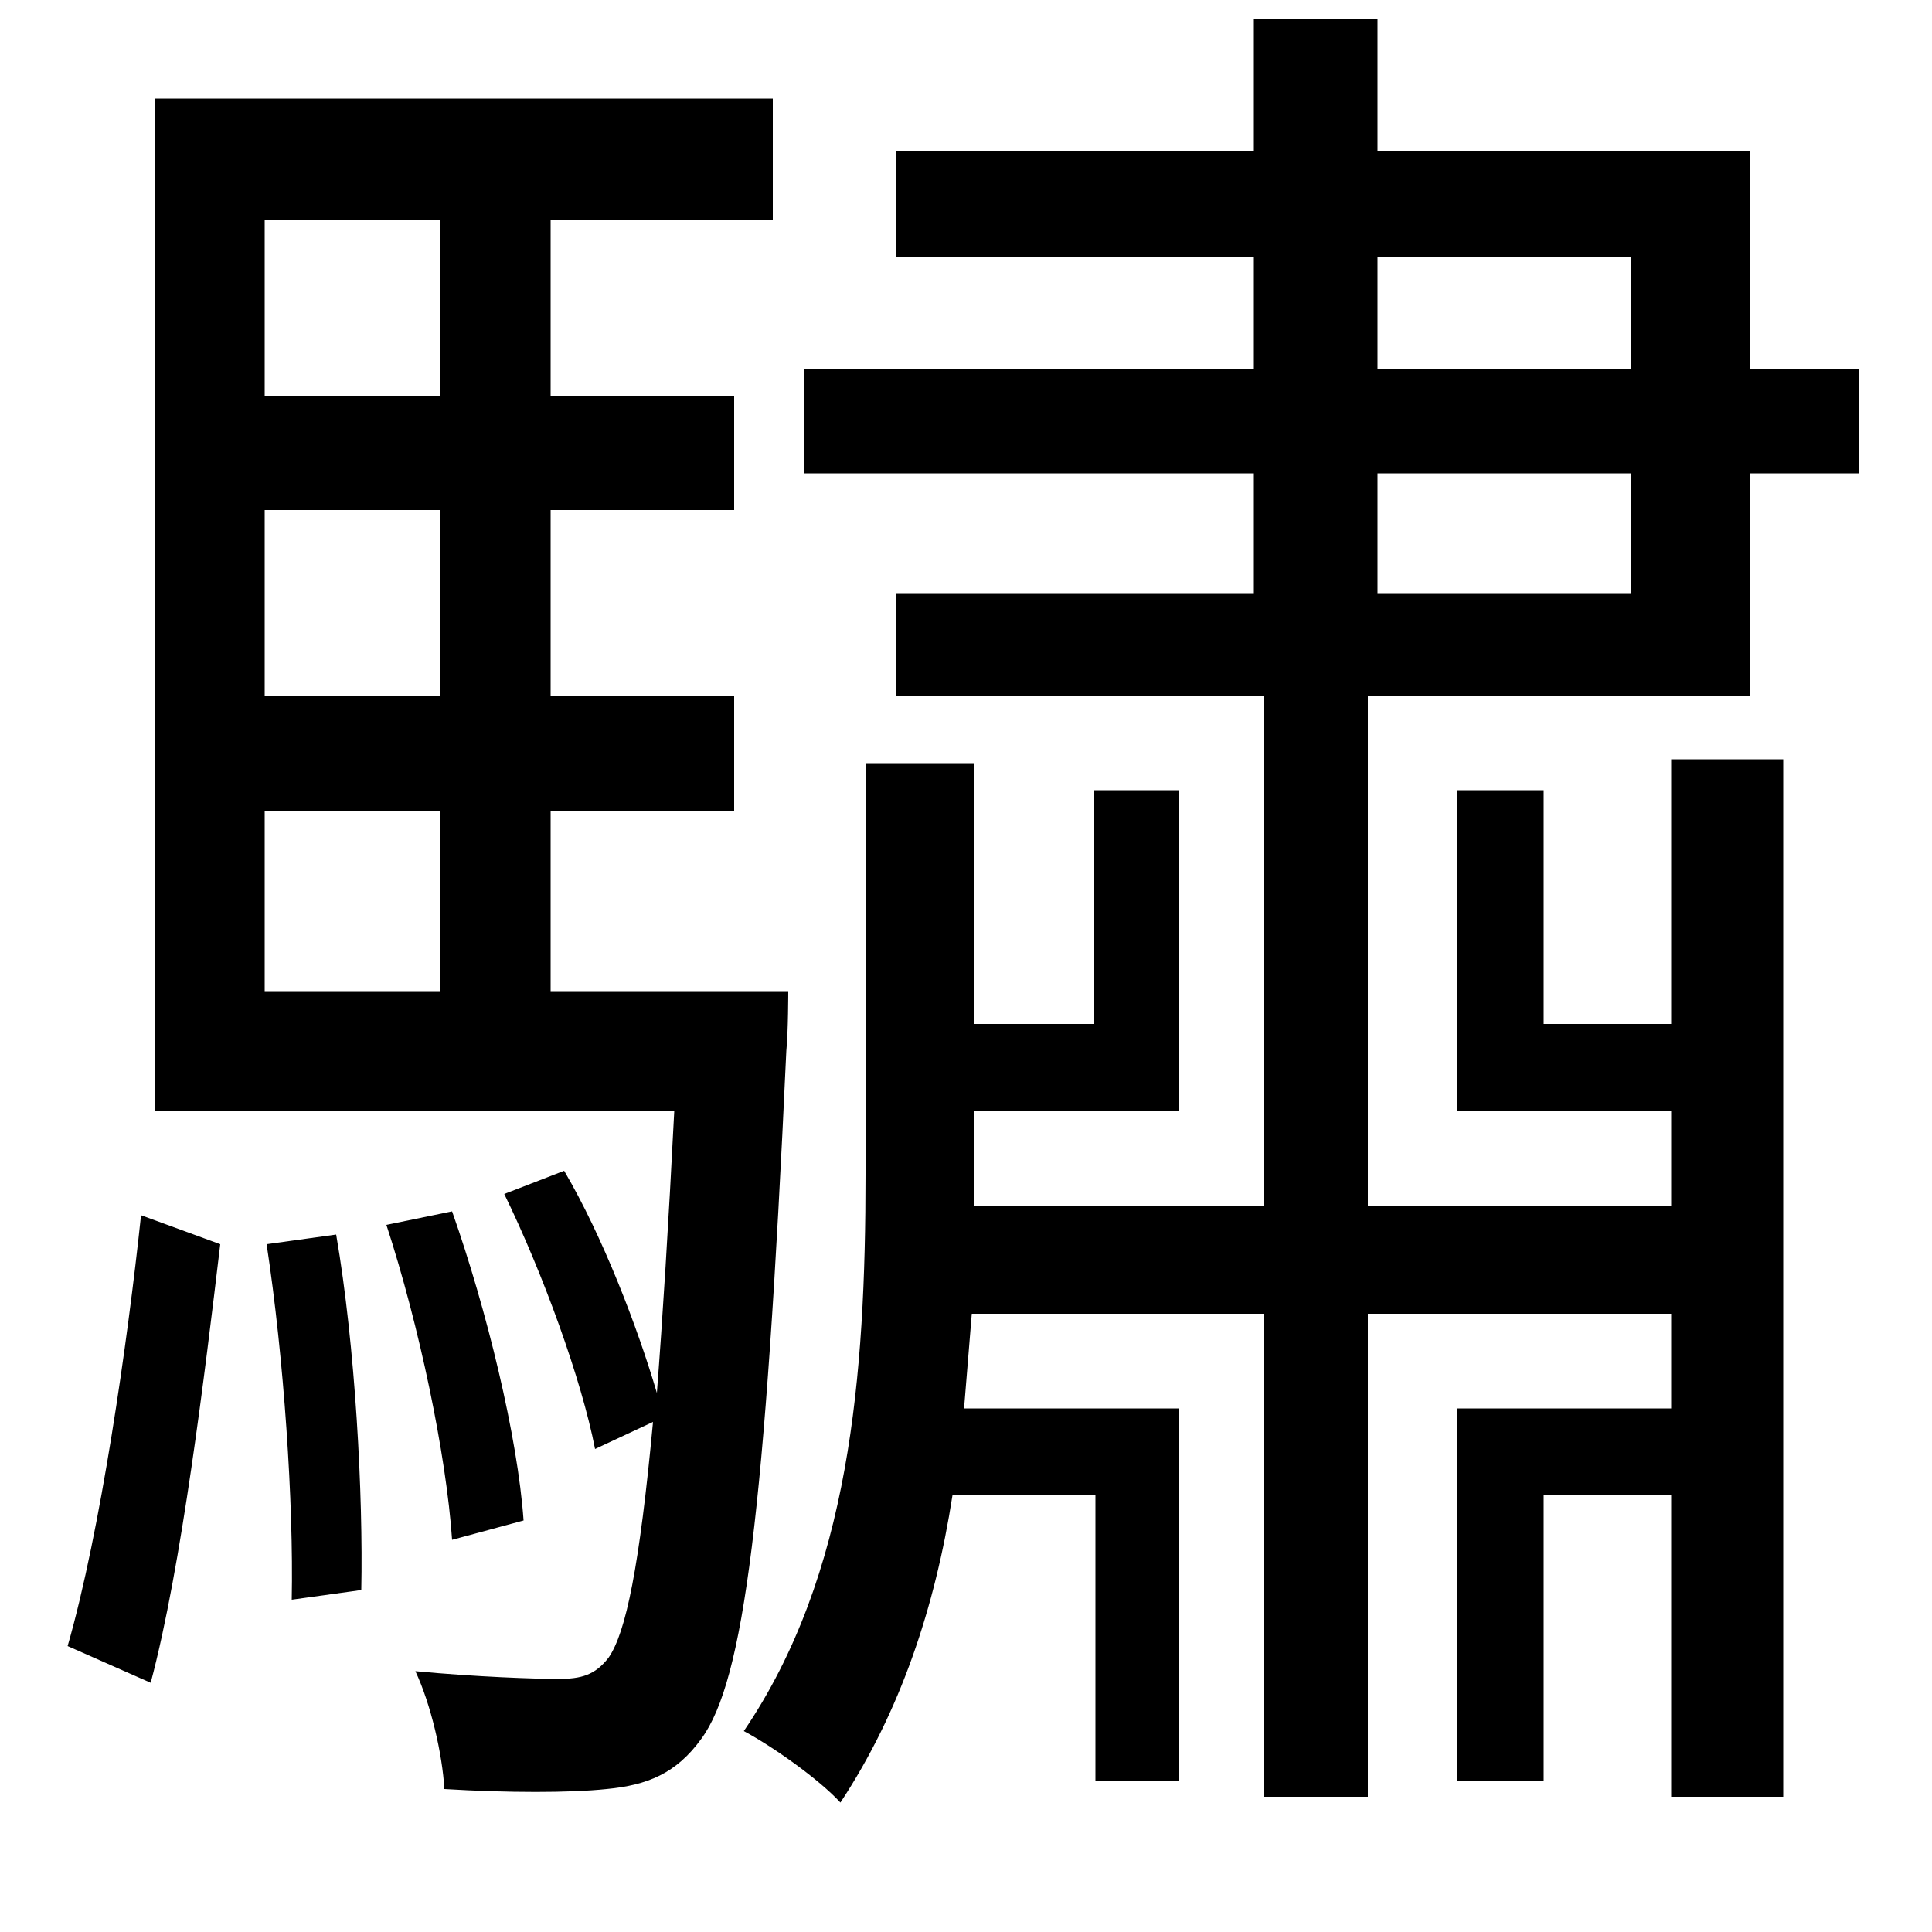 <svg xmlns="http://www.w3.org/2000/svg"
    viewBox="0 0 1000 1000">
  <!--
© 2014-2021 Adobe (http://www.adobe.com/).
Noto is a trademark of Google Inc.
This Font Software is licensed under the SIL Open Font License, Version 1.1. This Font Software is distributed on an "AS IS" BASIS, WITHOUT WARRANTIES OR CONDITIONS OF ANY KIND, either express or implied. See the SIL Open Font License for the specific language, permissions and limitations governing your use of this Font Software.
http://scripts.sil.org/OFL
  -->
<path d="M200 634C217 686 231 753 234 797L271 787C268 744 252 678 234 627ZM138 644C147 703 152 778 151 828L187 823C188 774 184 697 174 639ZM73 629C66 695 52 793 35 852L78 871C94 811 106 711 114 644ZM649 10L649 78 464 78 464 133 649 133 649 191 416 191 416 245 649 245 649 307 464 307 464 360 654 360 654 624 504 624 504 608 504 575 610 575 610 409 566 409 566 530 504 530 504 395 448 395 448 608C448 712 440 815 385 896 400 904 424 921 435 933 466 886 484 832 493 774L567 774 567 922 610 922 610 729 499 729 503 680 654 680 654 930 708 930 708 680 865 680 865 729 754 729 754 922 799 922 799 774 865 774 865 930 923 930 923 393 865 393 865 530 799 530 799 409 754 409 754 575 865 575 865 624 708 624 708 360 906 360 906 245 962 245 962 191 906 191 906 78 713 78 713 10ZM844 245L844 307 713 307 713 245ZM844 191L713 191 713 133 844 133ZM228 264L228 360 137 360 137 264ZM80 51L80 575 349 575C346 634 343 682 340 721 330 687 312 640 292 606L261 618C281 659 301 714 308 750L338 736C331 811 324 845 315 858 308 867 301 869 289 869 277 869 247 868 215 865 223 882 229 908 230 926 263 928 295 928 314 926 335 924 350 918 363 900 385 870 396 784 407 544 408 534 408 513 408 513L285 513 285 420 380 420 380 360 285 360 285 264 380 264 380 205 285 205 285 114 400 114 400 51ZM228 205L137 205 137 114 228 114ZM228 420L228 513 137 513 137 420Z"/>
</svg>